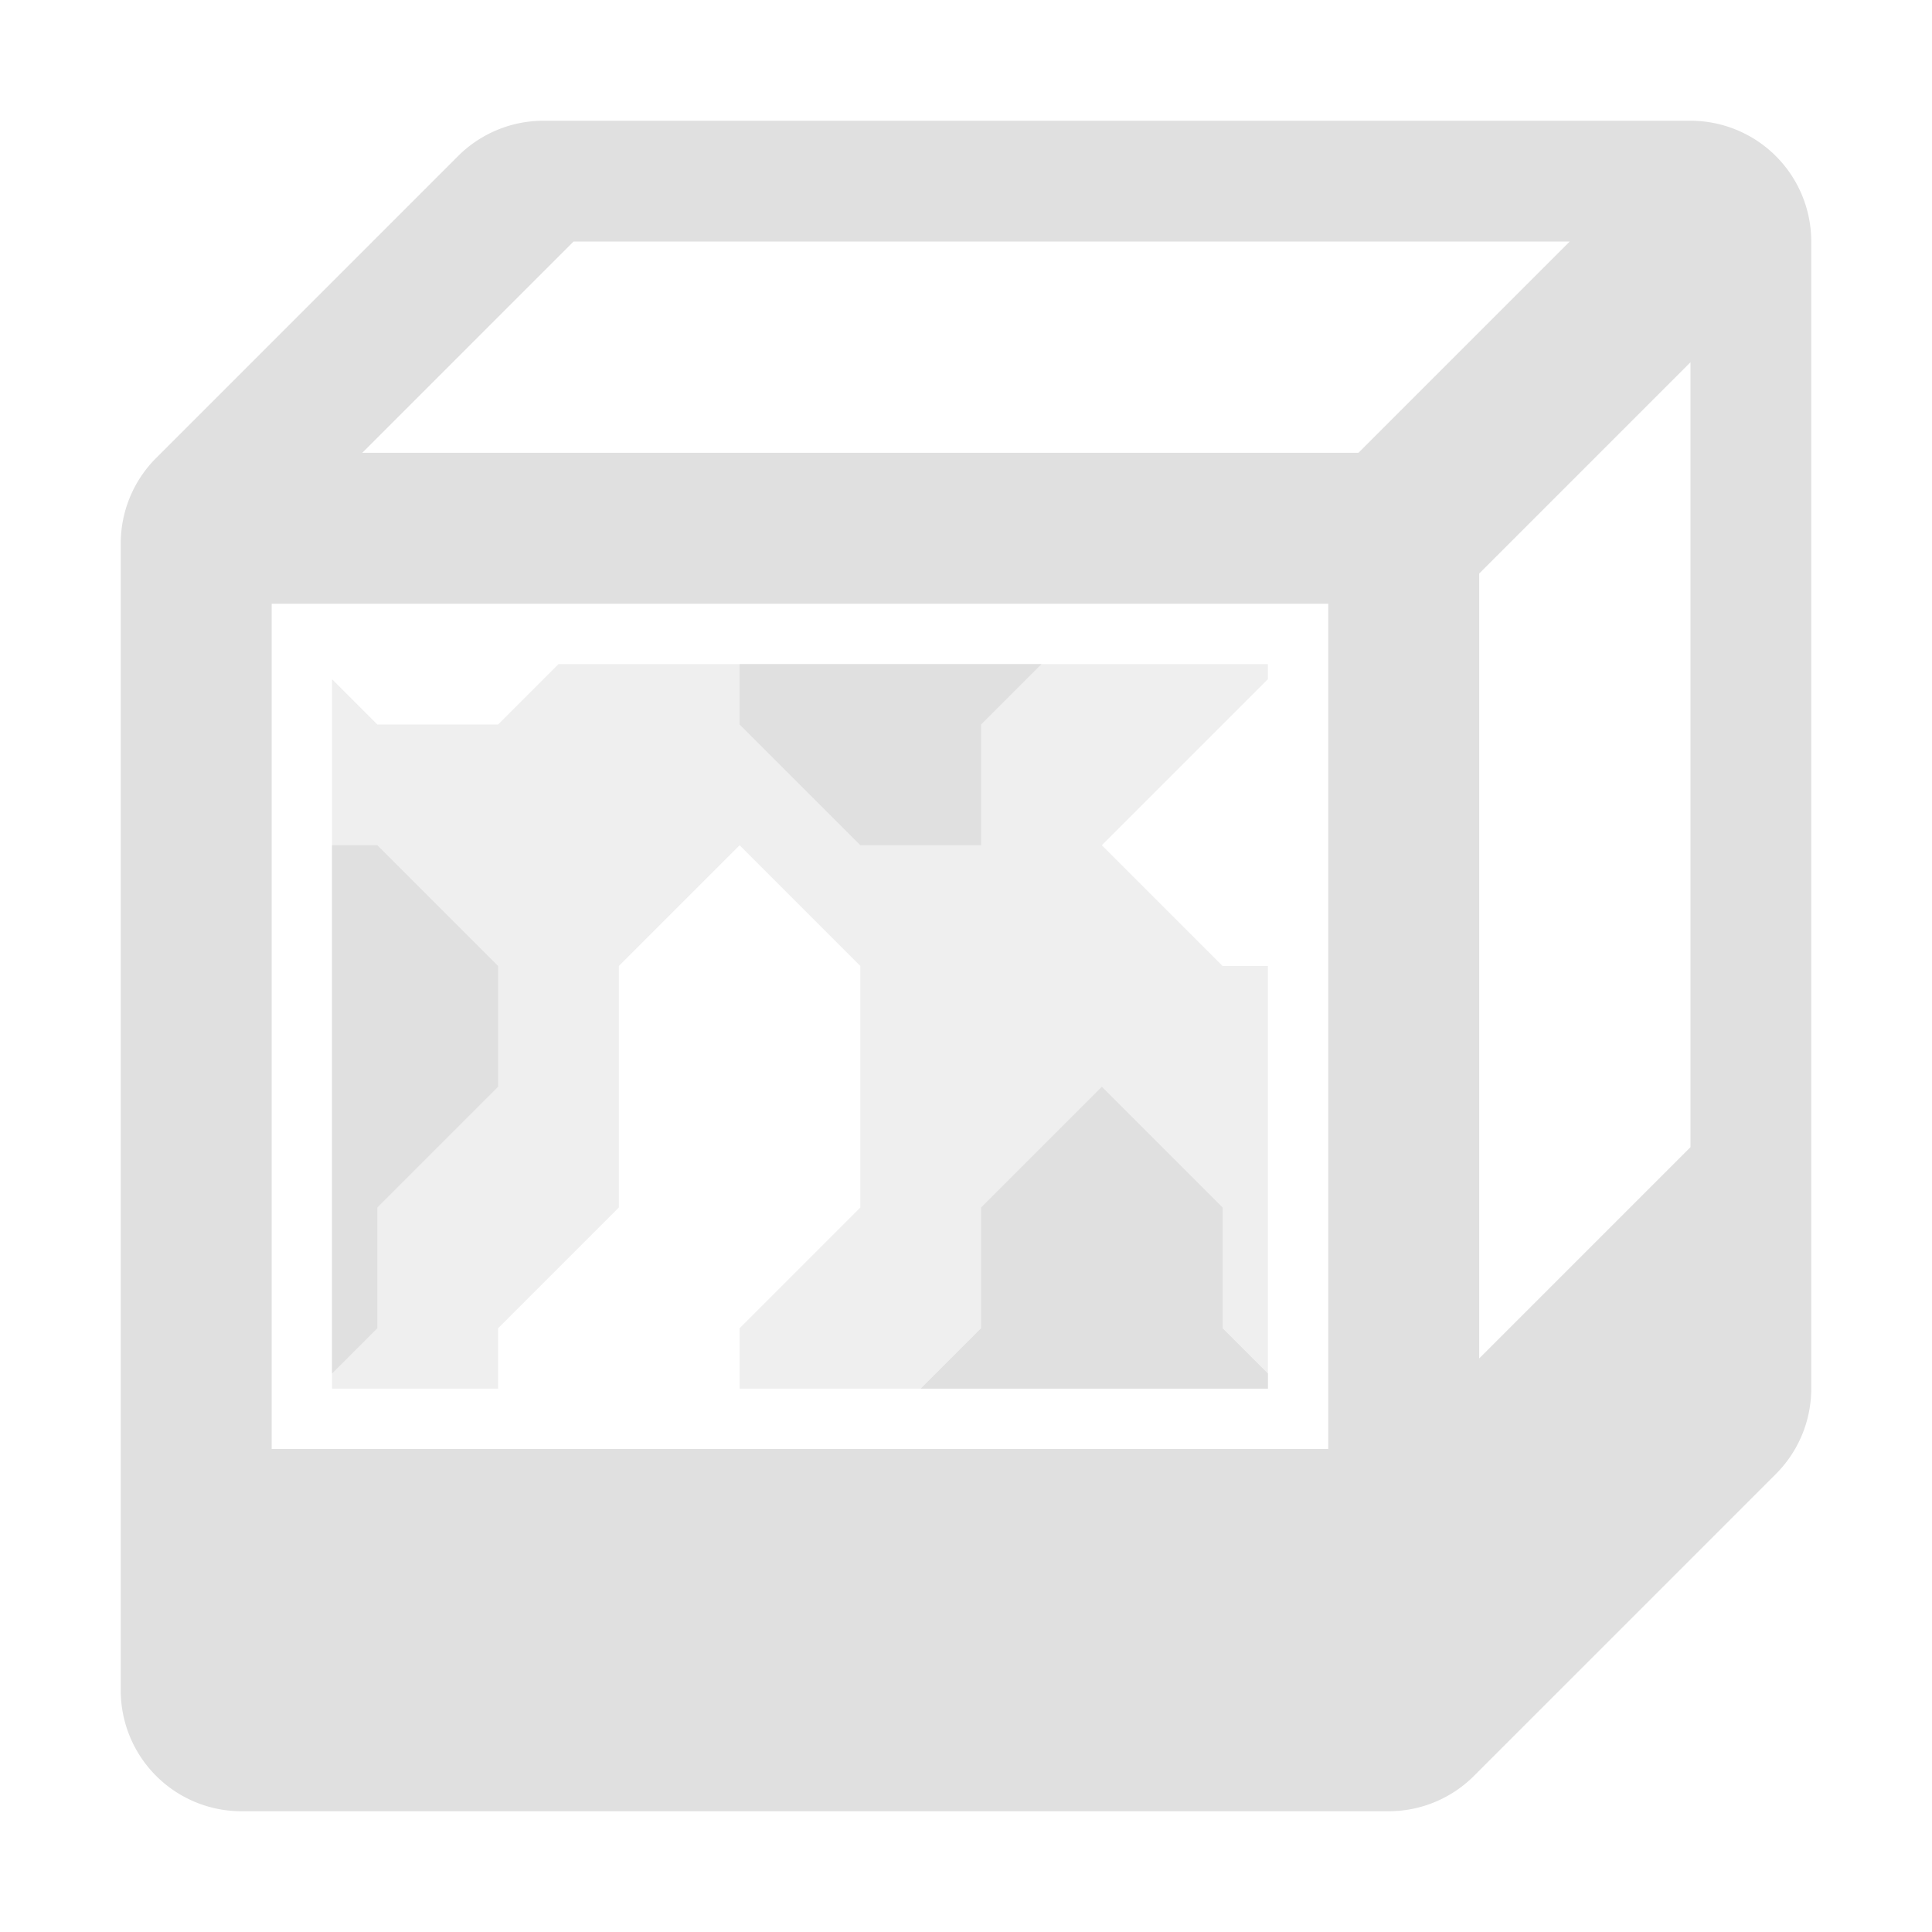 <svg height="16" viewBox="0 0 16 16" width="16" xmlns="http://www.w3.org/2000/svg"><g fill="#e0e0e0"><path d="M10.5 11.5H6.125V11l1-1V8l-1-1-1 1v2l-1 1v.5H2.75V5.625L3.125 6h1l.5-.5H10.5v.125L9.125 7l1 1h.375z" fill-opacity=".5"/><path d="M1 14a1 1 0 0 0 1 1h9.5a1 1 0 0 0 .707-.293l2.5-2.5A1 1 0 0 0 15 11.5V2a1 1 0 0 0-1-1H4.5a1 1 0 0 0-.707.293l-2.5 2.5A1 1 0 0 0 1 4.5zm1.25-9H11v7H2.25zm10 6.25v-6.5L14 3v6.5zm-1-7.5H3L4.75 2H13zM7.625 11.5l.5-.5v-1l1-1 1 1v1l.375.375v.125zm-4.875-.125V7h.375l1 1v1l-1 1v1zM8.625 5.5l-.5.5v1h-1l-1-1v-.5z"/></g></svg>
